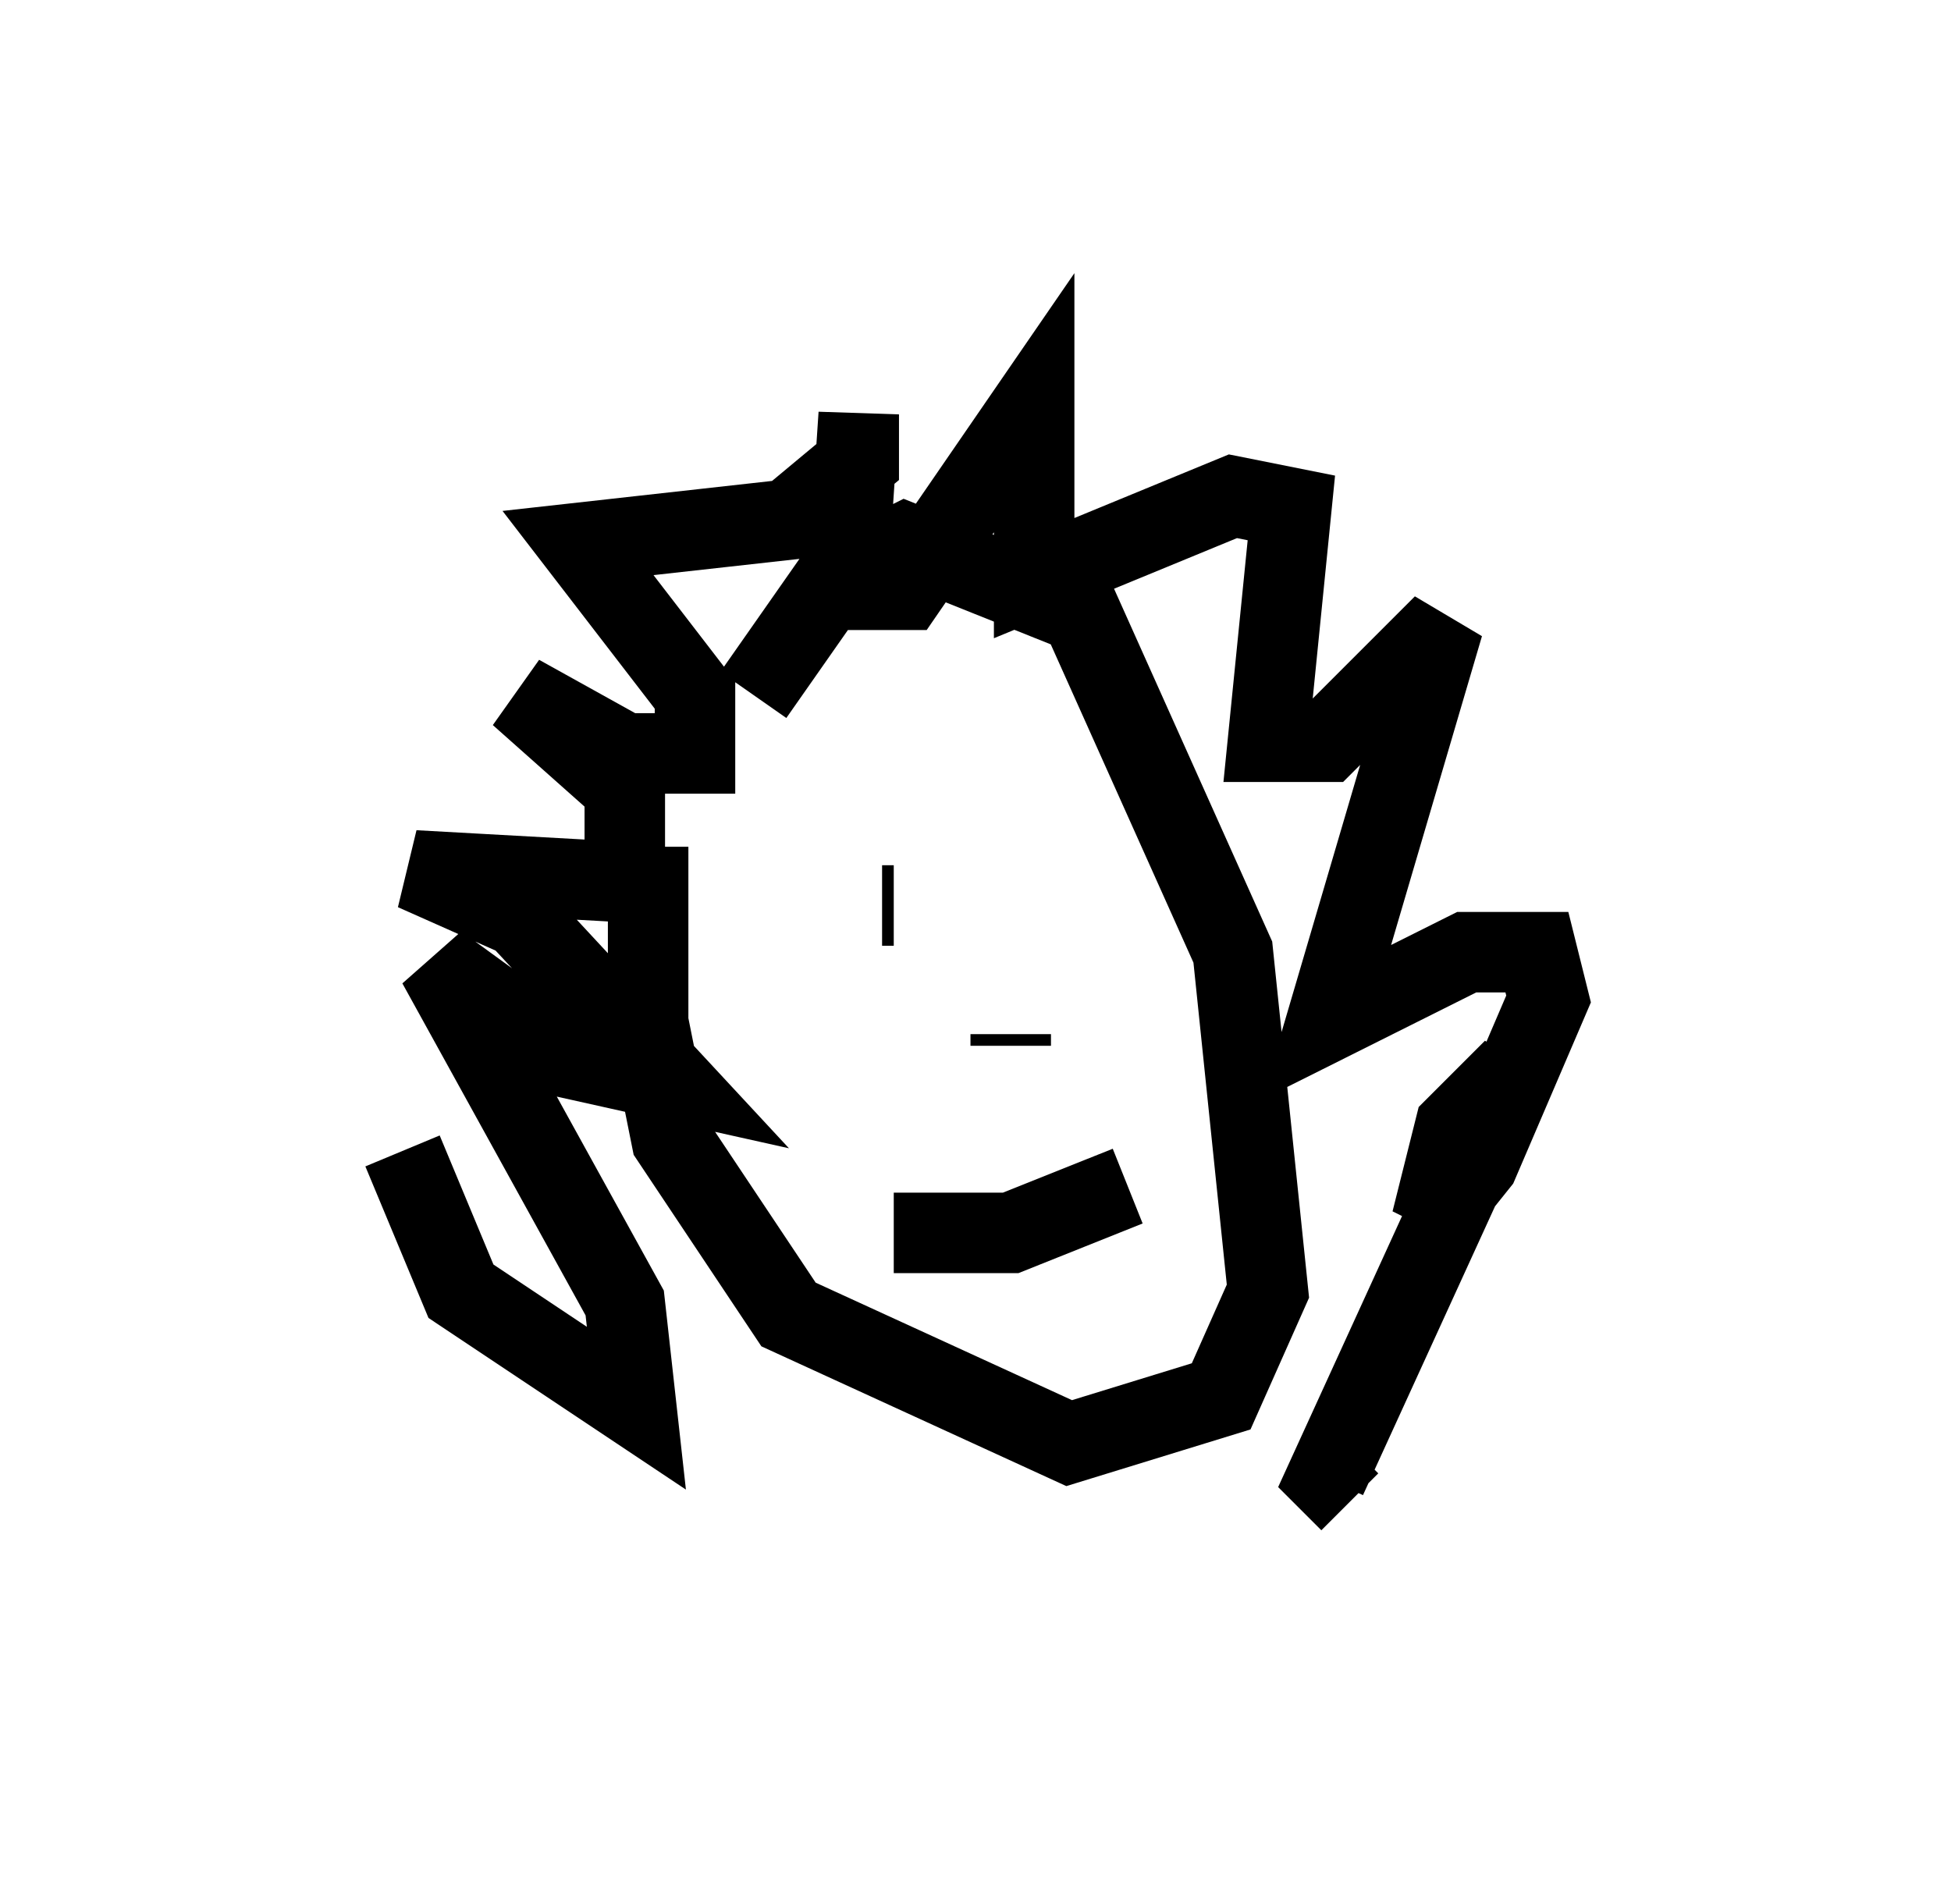 <?xml version="1.0" encoding="utf-8" ?>
<svg baseProfile="full" height="23.654" version="1.1" width="24.235" xmlns="http://www.w3.org/2000/svg" xmlns:ev="http://www.w3.org/2001/xml-events" xmlns:xlink="http://www.w3.org/1999/xlink"><defs /><rect fill="white" height="23.654" width="24.235" x="0" y="0" /><path d="M8.777, 9.793 m-0.726, 0.726 l0.0, 2.179 0.291, 1.453 l1.453, 2.179 3.486, 1.598 l1.888, -0.581 0.581, -1.307 l-0.436, -4.212 -1.888, -4.212 l-2.179, -0.872 -0.872, 0.436 l-1.017, 1.453 m-4.358, 5.665 l0.726, 1.743 2.179, 1.453 l-0.145, -1.307 -2.324, -4.212 l1.598, 1.162 1.307, 0.291 l-1.888, -2.034 -1.307, -0.581 l2.615, 0.145 0.0, -1.162 l-1.307, -1.162 1.307, 0.726 l0.872, 0.0 0.0, -0.726 l-1.453, -1.888 2.615, -0.291 l0.872, -0.726 0.0, -0.581 l-0.145, 2.179 0.726, 0.0 l1.598, -2.324 0.0, 2.179 l2.469, -1.017 0.726, 0.145 l-0.291, 2.905 0.726, 0.0 l1.453, -1.453 -1.453, 4.939 l1.743, -0.872 0.872, 0.0 l0.145, 0.581 -0.872, 2.034 l-0.581, 0.726 0.291, -1.162 l0.726, -0.726 -2.324, 5.084 l0.291, 0.291 m-5.81, -7.408 l0.145, 0.0 m3.196, 0.726 l0.0, 0.0 m-3.196, 3.341 l1.453, 0.0 1.453, -0.581 m-1.453, -1.743 l0.0, -0.145 " fill="none" stroke="black" stroke-width="1" /></svg>